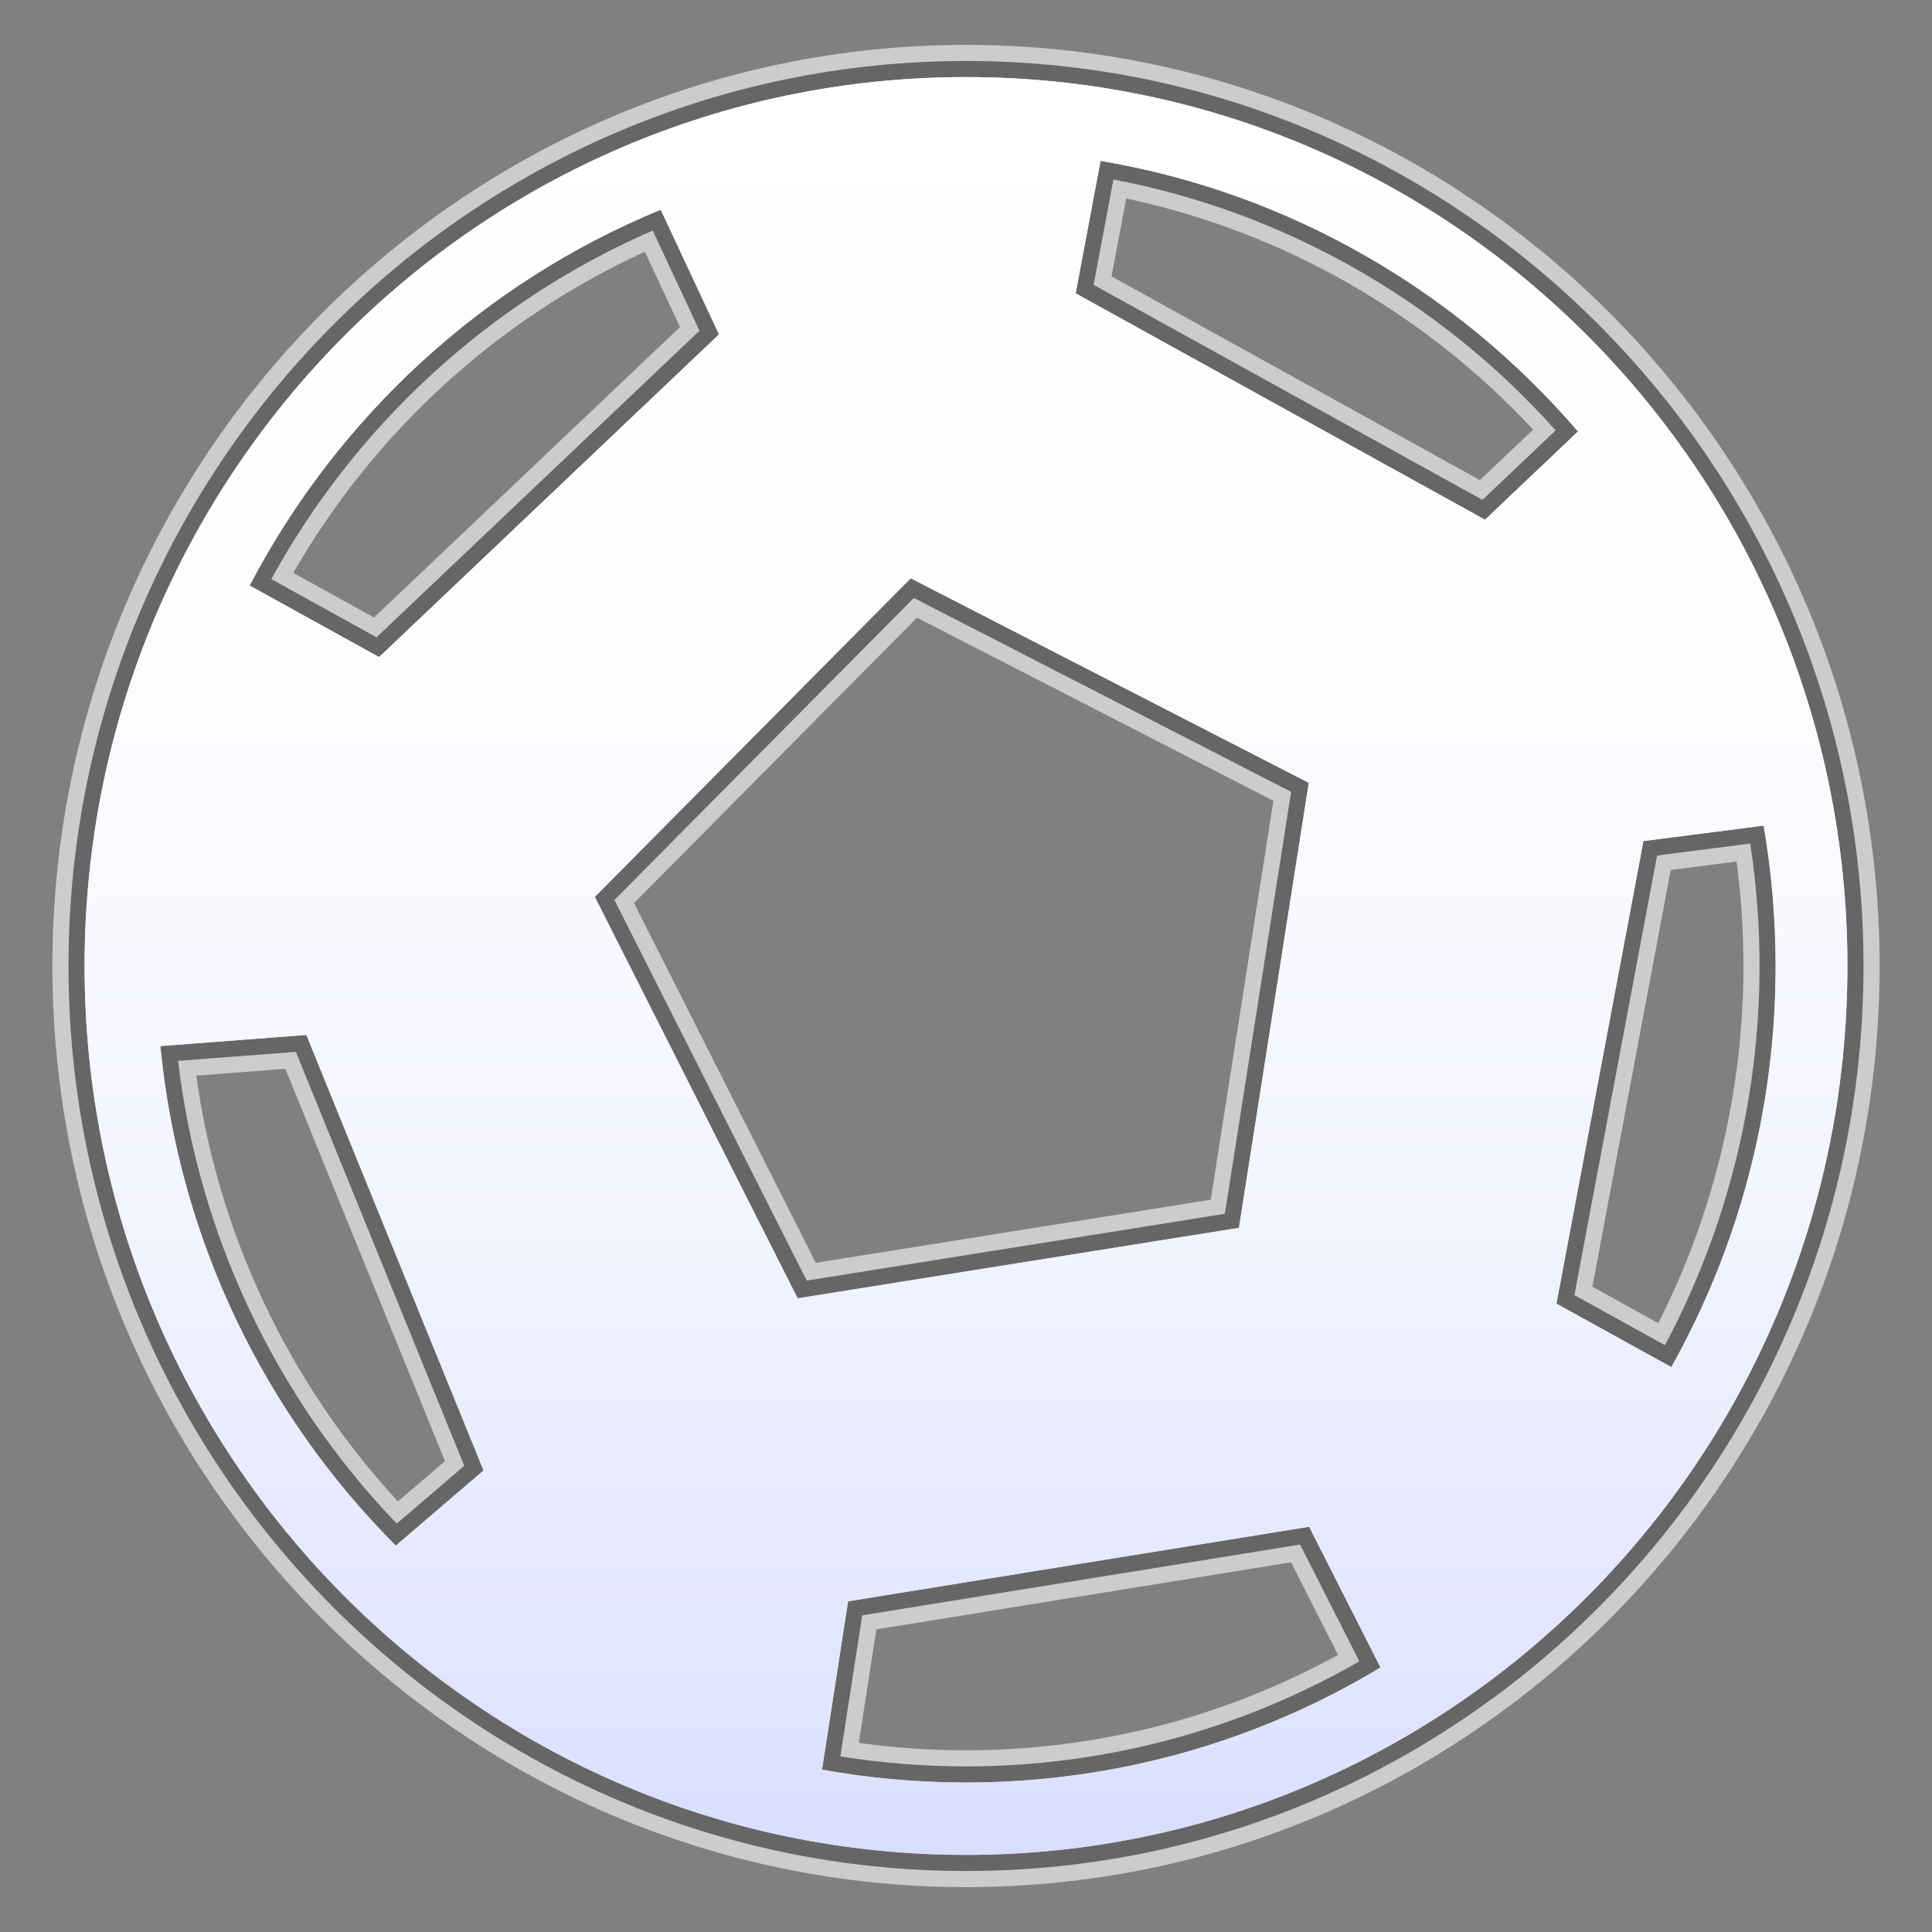 <?xml version="1.0" encoding="utf-8"?>
<!-- Generator: Adobe Illustrator 17.0.1, SVG Export Plug-In . SVG Version: 6.00 Build 0)  -->
<!DOCTYPE svg PUBLIC "-//W3C//DTD SVG 1.1//EN" "http://www.w3.org/Graphics/SVG/1.1/DTD/svg11.dtd">
<svg version="1.1" xmlns="http://www.w3.org/2000/svg" xmlns:xlink="http://www.w3.org/1999/xlink" x="0px" y="0px" width="60px"
	 height="60px" viewBox="0 0 60 60" enable-background="new 0 0 60 60" xml:space="preserve">
<rect x="0" y="0" width="60" height="60" fill="#808080" stroke="none"/>
<g id="hwy_disabled">
	<g id="hd">
		<path fill="#eeeeee" d="M29.999,58.106c-15.369,0-27.872-12.609-27.872-28.107c0-15.497,12.503-28.105,27.872-28.105
			c15.37,0,27.874,12.608,27.874,28.105C57.873,45.497,45.369,58.106,29.999,58.106z M26.098,54.547
			c1.283,0.205,2.593,0.31,3.903,0.31c4.294,0,8.506-1.127,12.214-3.263l-1.84-3.627l-13.598,2.199L26.098,54.547z M5.531,32.946
			c0.633,5.39,3.028,10.458,6.791,14.37l2.096-1.794l-5.23-12.855L5.531,32.946z M51.706,41.776
			c1.924-3.603,2.938-7.662,2.938-11.775c0-1.266-0.097-2.543-0.289-3.804l-2.893,0.372l-2.567,13.652L51.706,41.776z M25.054,39.77
			l12.985-2.074l2.058-13.105L28.38,18.571l-9.299,9.378L25.054,39.77z M11.694,19.792l10.03-9.521L20.27,7.16
			c-5.018,2.179-9.195,5.997-11.844,10.824L11.694,19.792z M46.039,15.524l2.274-2.158c-3.613-4.042-8.457-6.79-13.734-7.791
			l-0.616,3.271L46.039,15.524z"/>
		<path fill="#cccccc" d="M29.999,2.394c15.119,0,27.374,12.361,27.374,27.605c0,15.247-12.255,27.607-27.374,27.607
			c-15.117,0-27.372-12.361-27.372-27.607C2.627,14.754,14.882,2.394,29.999,2.394 M46.117,16.14l2.888-2.741
			c-3.746-4.357-8.941-7.41-14.827-8.404L33.405,9.11L46.117,16.14 M11.773,20.407L22.33,10.385l-1.811-3.873
			c-5.494,2.259-10.018,6.419-12.767,11.672L11.773,20.407 M24.772,40.321l13.704-2.189l2.17-13.821l-12.362-6.351l-9.811,9.894
			L24.772,40.321 M51.904,42.457c2.062-3.68,3.24-7.928,3.24-12.456c0-1.487-0.129-2.944-0.372-4.361l-3.734,0.48l-2.701,14.365
			L51.904,42.457 M12.292,48l2.725-2.333L9.514,32.141L4.98,32.487C5.563,38.53,8.25,43.952,12.292,48 M30.001,55.357
			c4.705,0,9.106-1.304,12.872-3.571l-2.217-4.371L26.339,49.73l-0.81,5.227C26.98,55.22,28.474,55.357,30.001,55.357 M29.999,1.394
			c-15.644,0-28.372,12.832-28.372,28.605c0,15.774,12.728,28.607,28.372,28.607c15.646,0,28.374-12.833,28.374-28.607
			C58.373,14.226,45.645,1.394,29.999,1.394L29.999,1.394z M34.521,8.584l0.455-2.419c4.822,1.022,9.249,3.536,12.637,7.177
			L45.96,14.91L34.521,8.584L34.521,8.584z M9.108,17.791c2.522-4.384,6.348-7.879,10.917-9.974l1.094,2.339l-9.503,9.021
			L9.108,17.791L9.108,17.791z M19.69,28.046l8.788-8.863l11.068,5.686l-1.945,12.389l-12.266,1.96L19.69,28.046L19.69,28.046z
			 M51.886,27.019l2.044-0.263c0.142,1.078,0.214,2.166,0.214,3.245c0,3.86-0.912,7.673-2.645,11.09l-2.046-1.132L51.886,27.019
			L51.886,27.019z M6.094,33.405l2.768-0.211l4.957,12.183l-1.46,1.25C8.976,42.969,6.781,38.337,6.094,33.405L6.094,33.405z
			 M27.216,50.601l12.879-2.082l1.458,2.874c-3.53,1.942-7.503,2.964-11.551,2.964c-1.115,0-2.232-0.077-3.332-0.23L27.216,50.601
			L27.216,50.601z"/>
	</g>
</g>
<g id="hwy">
	<g id="h_2_">
		<path fill="#666666" d="M29.999,58.106c-15.369,0-27.872-12.609-27.872-28.107c0-15.497,12.503-28.105,27.872-28.105
			c15.37,0,27.874,12.608,27.874,28.105C57.873,45.497,45.369,58.106,29.999,58.106z M26.098,54.547
			c1.283,0.205,2.593,0.31,3.903,0.31c4.294,0,8.506-1.127,12.214-3.263l-1.84-3.627l-13.598,2.199L26.098,54.547z M5.531,32.946
			c0.633,5.39,3.028,10.458,6.791,14.37l2.096-1.794l-5.23-12.855L5.531,32.946z M51.706,41.776
			c1.924-3.603,2.938-7.662,2.938-11.775c0-1.266-0.097-2.543-0.289-3.804l-2.893,0.372l-2.567,13.652L51.706,41.776z M25.054,39.77
			l12.985-2.074l2.058-13.105L28.38,18.571l-9.299,9.378L25.054,39.77z M11.694,19.792l10.03-9.521L20.27,7.16
			c-5.018,2.179-9.195,5.997-11.844,10.824L11.694,19.792z M46.039,15.524l2.274-2.158c-3.613-4.042-8.457-6.79-13.734-7.791
			l-0.616,3.271L46.039,15.524z"/>
		<path display="none" fill="#3A3A3A" d="M29.999,2.394c15.119,0,27.374,12.361,27.374,27.605c0,15.247-12.255,27.607-27.374,27.607
			c-15.117,0-27.372-12.361-27.372-27.607C2.627,14.754,14.882,2.394,29.999,2.394 M46.117,16.14l2.888-2.741
			c-3.746-4.357-8.941-7.41-14.827-8.404L33.405,9.11L46.117,16.14 M11.773,20.407L22.33,10.385l-1.811-3.873
			c-5.494,2.259-10.018,6.419-12.767,11.672L11.773,20.407 M24.772,40.321l13.704-2.189l2.17-13.821l-12.362-6.351l-9.811,9.894
			L24.772,40.321 M51.904,42.457c2.062-3.68,3.24-7.928,3.24-12.456c0-1.487-0.129-2.944-0.372-4.361l-3.734,0.48l-2.701,14.365
			L51.904,42.457 M12.292,48l2.725-2.333L9.514,32.141L4.98,32.487C5.563,38.53,8.25,43.952,12.292,48 M30.001,55.357
			c4.705,0,9.106-1.304,12.872-3.571l-2.217-4.371L26.339,49.73l-0.81,5.227C26.98,55.22,28.474,55.357,30.001,55.357 M29.999,1.394
			c-15.644,0-28.372,12.832-28.372,28.605c0,15.774,12.728,28.607,28.372,28.607c15.646,0,28.374-12.833,28.374-28.607
			C58.373,14.226,45.645,1.394,29.999,1.394L29.999,1.394z M34.521,8.584l0.455-2.419c4.822,1.022,9.249,3.536,12.637,7.177
			L45.96,14.91L34.521,8.584L34.521,8.584z M9.108,17.791c2.522-4.384,6.348-7.879,10.917-9.974l1.094,2.339l-9.503,9.021
			L9.108,17.791L9.108,17.791z M19.69,28.046l8.788-8.863l11.068,5.686l-1.945,12.389l-12.266,1.96L19.69,28.046L19.69,28.046z
			 M51.886,27.019l2.044-0.263c0.142,1.078,0.214,2.166,0.214,3.245c0,3.86-0.912,7.673-2.645,11.09l-2.046-1.132L51.886,27.019
			L51.886,27.019z M6.094,33.405l2.768-0.211l4.957,12.183l-1.46,1.25C8.976,42.969,6.781,38.337,6.094,33.405L6.094,33.405z
			 M27.216,50.601l12.879-2.082l1.458,2.874c-3.53,1.942-7.503,2.964-11.551,2.964c-1.115,0-2.232-0.077-3.332-0.23L27.216,50.601
			L27.216,50.601z"/>
	</g>
</g>
<g id="group">
	<path id="g" fill="#3A3A3A" d="M29.999,57.606c-15.117,0-27.372-12.361-27.372-27.607c0-15.245,12.255-27.605,27.372-27.605
		c15.119,0,27.374,12.361,27.374,27.605C57.373,45.246,45.118,57.606,29.999,57.606L29.999,57.606z M51.038,26.12l-2.701,14.365
		l3.567,1.972c2.062-3.68,3.24-7.928,3.24-12.456c0-1.487-0.129-2.944-0.372-4.361L51.038,26.12L51.038,26.12z M30.001,55.357
		c4.705,0,9.106-1.304,12.872-3.571l-2.217-4.371L26.339,49.73l-0.81,5.227C26.98,55.22,28.474,55.357,30.001,55.357L30.001,55.357z
		 M28.283,17.959l-9.811,9.894l6.3,12.468l13.704-2.189l2.17-13.821L28.283,17.959L28.283,17.959z M12.292,48l2.725-2.333
		L9.514,32.141L4.98,32.487C5.563,38.53,8.25,43.952,12.292,48L12.292,48z M7.752,18.184l4.021,2.223L22.33,10.385l-1.811-3.873
		C15.025,8.771,10.501,12.931,7.752,18.184L7.752,18.184z M34.179,4.995L33.405,9.11l12.713,7.03l2.888-2.741
		C45.26,9.042,40.065,5.989,34.179,4.995L34.179,4.995z"/>
</g>
<g id="disabled">
	<linearGradient id="d_1_" gradientUnits="userSpaceOnUse" x1="30" y1="57.606" x2="30" y2="2.394">
		<stop  offset="0" style="stop-color:#E0E0E0"/>
		<stop  offset="0.012" style="stop-color:#E1E1E1"/>
		<stop  offset="0.297" style="stop-color:#F2F2F2"/>
		<stop  offset="0.61" style="stop-color:#FCFCFC"/>
		<stop  offset="1" style="stop-color:#FFFFFF"/>
	</linearGradient>
	<path id="d_2_" fill="url(#d_1_)" d="M29.999,57.606c-15.117,0-27.372-12.361-27.372-27.607c0-15.245,12.255-27.605,27.372-27.605
		c15.119,0,27.374,12.361,27.374,27.605C57.373,45.246,45.118,57.606,29.999,57.606L29.999,57.606z M51.038,26.12l-2.701,14.365
		l3.567,1.972c2.062-3.68,3.24-7.928,3.24-12.456c0-1.487-0.129-2.944-0.372-4.361L51.038,26.12L51.038,26.12z M30.001,55.357
		c4.705,0,9.106-1.304,12.872-3.571l-2.217-4.371L26.339,49.73l-0.81,5.227C26.98,55.22,28.474,55.357,30.001,55.357L30.001,55.357z
		 M28.283,17.959l-9.811,9.894l6.3,12.468l13.704-2.189l2.17-13.821L28.283,17.959L28.283,17.959z M12.292,48l2.725-2.333
		L9.514,32.141L4.98,32.487C5.563,38.53,8.25,43.952,12.292,48L12.292,48z M7.752,18.184l4.021,2.223L22.33,10.385l-1.811-3.873
		C15.025,8.771,10.501,12.931,7.752,18.184L7.752,18.184z M34.179,4.995L33.405,9.11l12.713,7.03l2.888-2.741
		C45.26,9.042,40.065,5.989,34.179,4.995L34.179,4.995z"/>
</g>
<g id="normal">
	<linearGradient id="n_1_" gradientUnits="userSpaceOnUse" x1="30" y1="57.606" x2="30" y2="2.394">
		<stop  offset="0" style="stop-color:#D9DEFF"/>
		<stop  offset="0.093" style="stop-color:#E1E5FF"/>
		<stop  offset="0.355" style="stop-color:#F2F4FF"/>
		<stop  offset="0.642" style="stop-color:#FCFCFF"/>
		<stop  offset="1" style="stop-color:#FFFFFF"/>
	</linearGradient>
	<path id="n" fill="url(#n_1_)" d="M29.999,57.606c-15.117,0-27.372-12.361-27.372-27.607c0-15.245,12.255-27.605,27.372-27.605
		c15.119,0,27.374,12.361,27.374,27.605C57.373,45.246,45.118,57.606,29.999,57.606L29.999,57.606z M51.038,26.12l-2.701,14.365
		l3.567,1.972c2.062-3.68,3.24-7.928,3.24-12.456c0-1.487-0.129-2.944-0.372-4.361L51.038,26.12L51.038,26.12z M30.001,55.357
		c4.705,0,9.106-1.304,12.872-3.571l-2.217-4.371L26.339,49.73l-0.81,5.227C26.98,55.22,28.474,55.357,30.001,55.357L30.001,55.357z
		 M28.283,17.959l-9.811,9.894l6.3,12.468l13.704-2.189l2.17-13.821L28.283,17.959L28.283,17.959z M12.292,48l2.725-2.333
		L9.514,32.141L4.98,32.487C5.563,38.53,8.25,43.952,12.292,48L12.292,48z M7.752,18.184l4.021,2.223L22.33,10.385l-1.811-3.873
		C15.025,8.771,10.501,12.931,7.752,18.184L7.752,18.184z M34.179,4.995L33.405,9.11l12.713,7.03l2.888-2.741
		C45.26,9.042,40.065,5.989,34.179,4.995L34.179,4.995z"/>
</g>
</svg>
